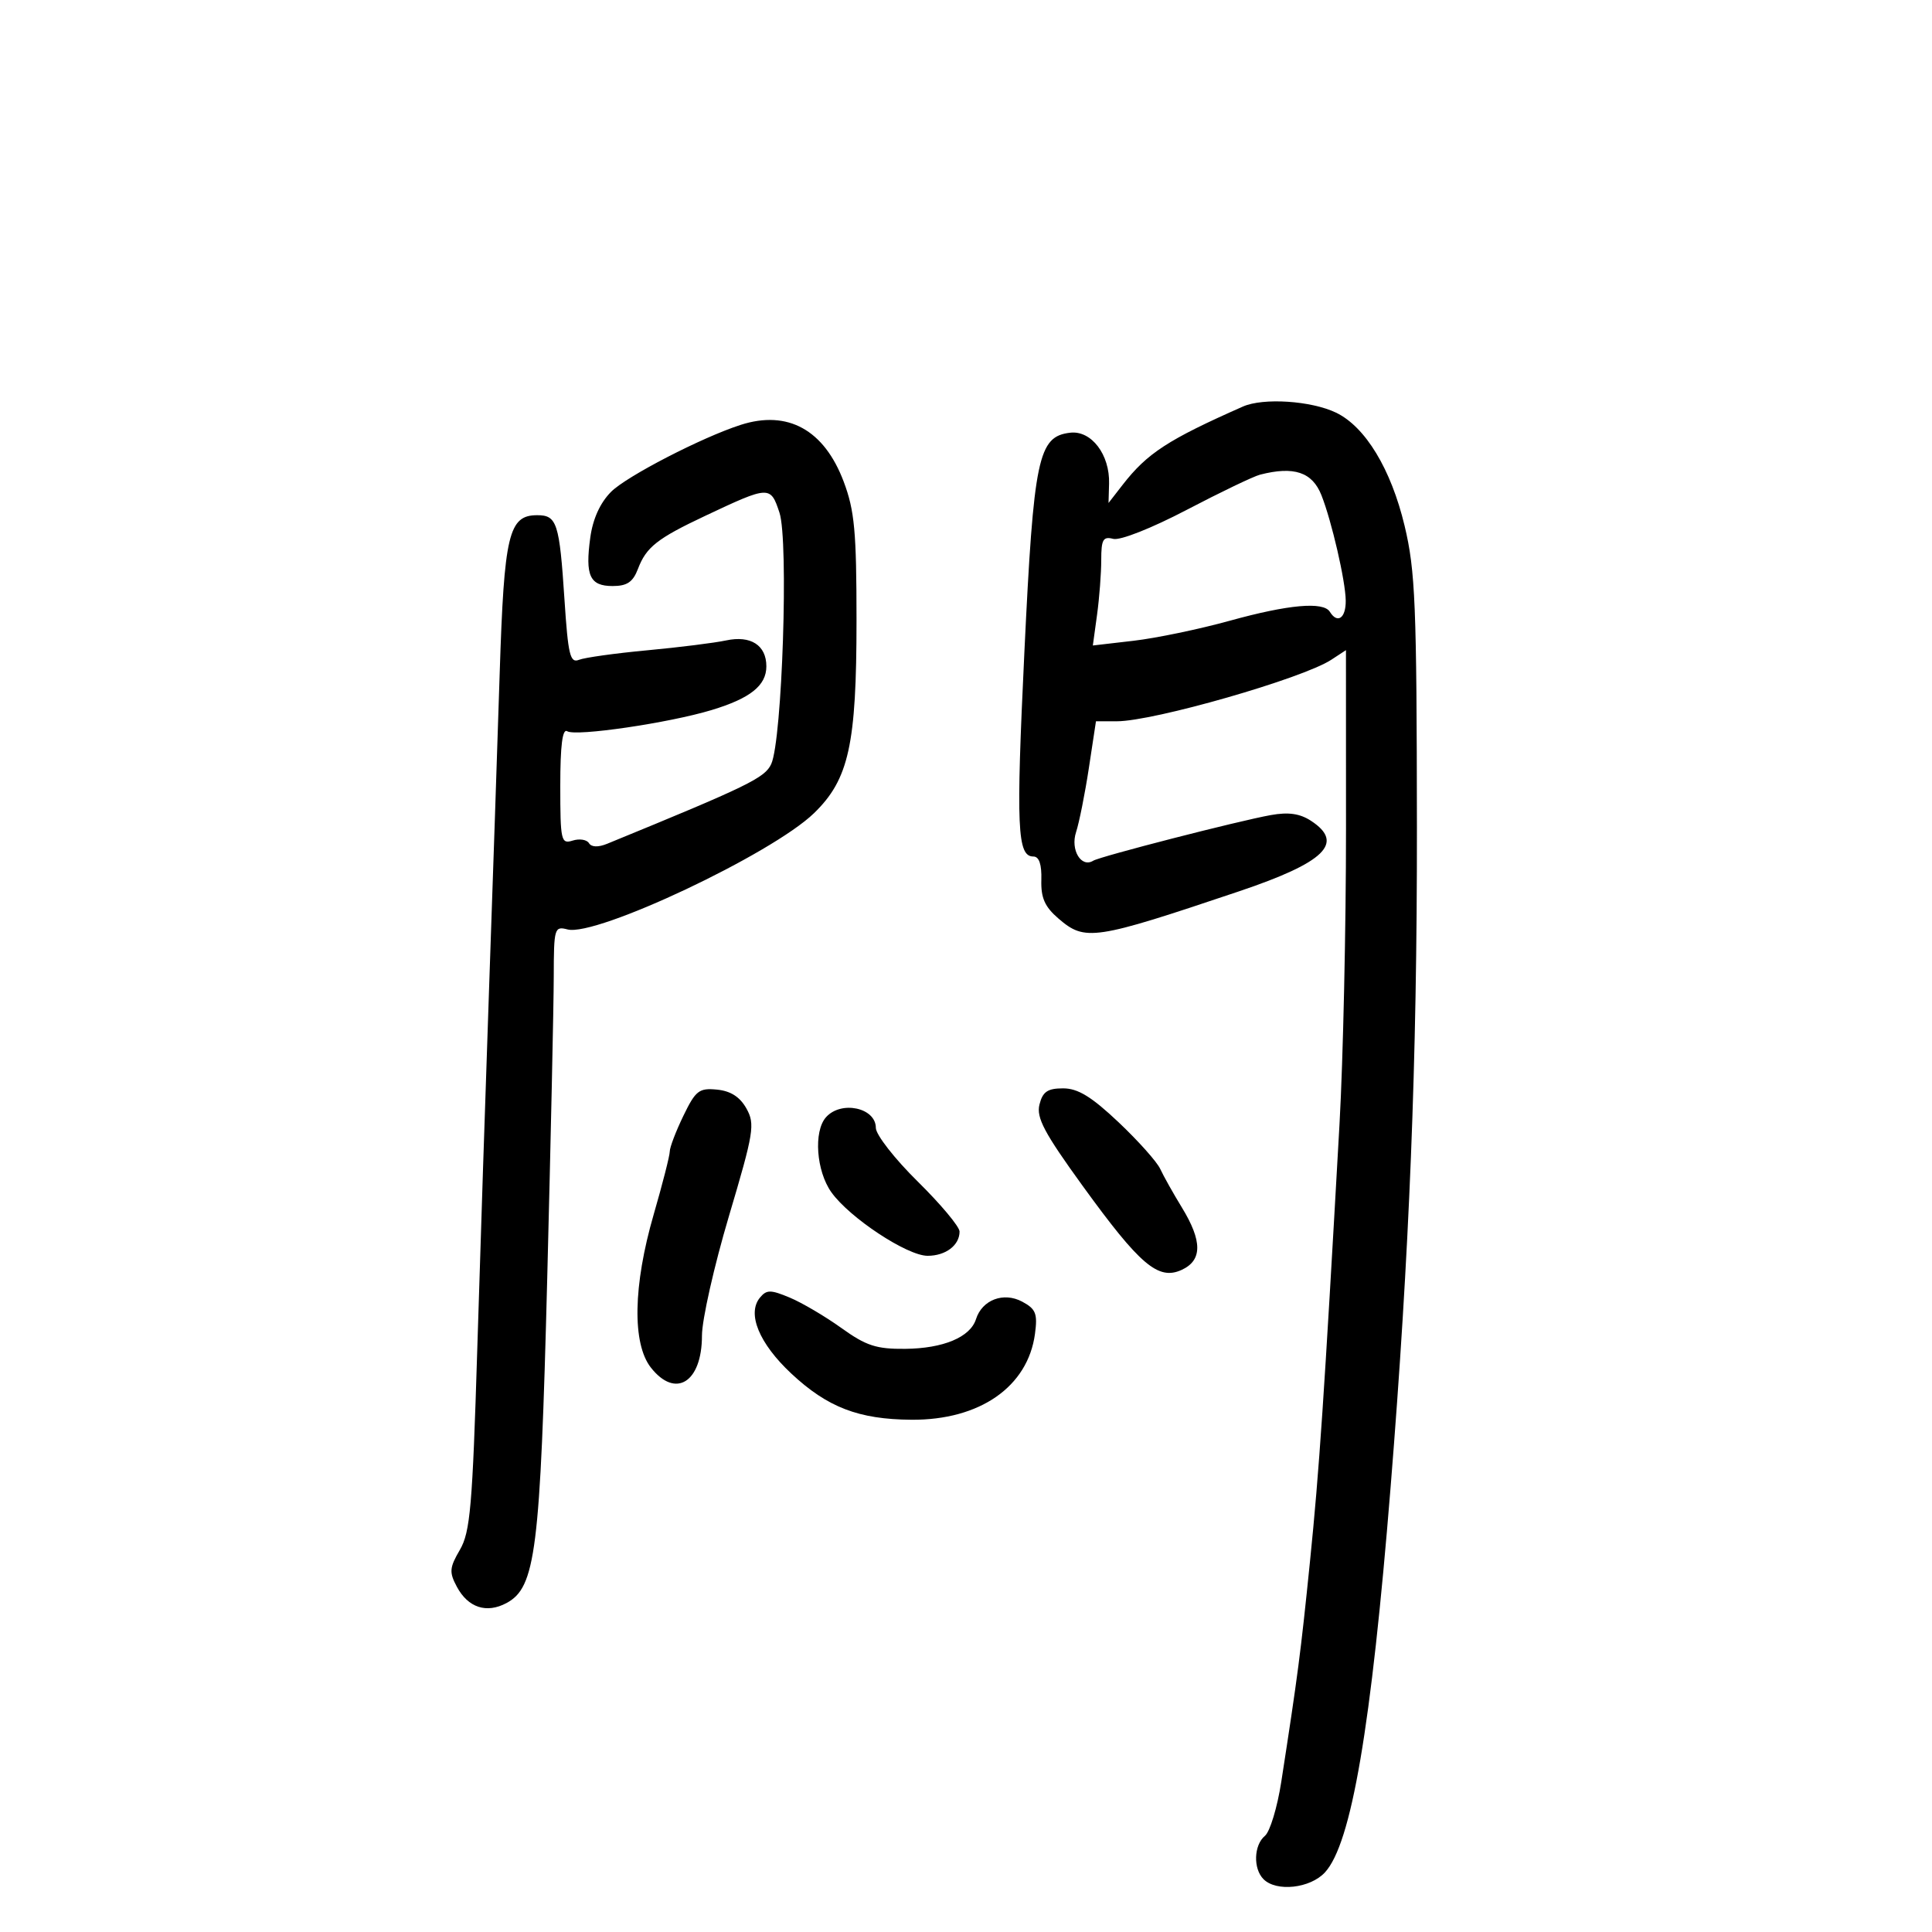 <svg xmlns="http://www.w3.org/2000/svg" width="300" height="300" viewBox="0 0 300 300" version="1.1">
	<path d="M 193 63.129 C 181.356 68.277, 178.133 70.375, 174.307 75.302 L 172.131 78.103 172.216 75.106 C 172.345 70.587, 169.468 66.811, 166.187 67.190 C 161.198 67.766, 160.516 71.022, 159.069 101.186 C 157.755 128.582, 157.949 133, 160.468 133 C 161.354 133, 161.767 134.220, 161.699 136.628 C 161.620 139.423, 162.230 140.801, 164.354 142.628 C 168.504 146.198, 169.840 145.997, 192.371 138.414 C 205.753 133.910, 208.832 130.902, 203.583 127.462 C 201.849 126.327, 200.081 126.073, 197.333 126.565 C 192.311 127.465, 170.834 132.984, 169.753 133.653 C 167.889 134.805, 166.188 131.968, 167.091 129.212 C 167.579 127.720, 168.474 123.237, 169.080 119.250 L 170.181 112 173.430 112 C 179.134 112, 202.275 105.360, 206.719 102.449 L 209 100.954 209.007 128.727 C 209.010 144.002, 208.558 164.600, 208.001 174.500 C 205.597 217.261, 204.849 228.338, 203.410 242.500 C 201.957 256.795, 201.541 259.989, 198.953 276.695 C 198.339 280.652, 197.199 284.420, 196.419 285.067 C 194.687 286.505, 194.568 290.168, 196.200 291.800 C 198.203 293.803, 203.442 293.226, 205.731 290.750 C 209.841 286.302, 212.922 268.246, 215.926 231 C 218.860 194.621, 220.050 164.816, 220.018 128.500 C 219.988 93.848, 219.775 88.623, 218.103 81.638 C 215.998 72.843, 212.018 66.273, 207.466 64.080 C 203.614 62.224, 196.156 61.734, 193 63.129 M 115 65.978 C 108.972 67.921, 97.279 73.963, 94.886 76.371 C 93.186 78.081, 92.057 80.566, 91.658 83.477 C 90.846 89.402, 91.584 91, 95.132 91 C 97.373 91, 98.285 90.381, 99.064 88.331 C 100.347 84.956, 102.050 83.614, 109.500 80.102 C 119.477 75.399, 119.644 75.392, 121.037 79.611 C 122.477 83.977, 121.464 114.887, 119.758 118.632 C 118.775 120.789, 116.187 122.047, 94.286 131.018 C 92.888 131.590, 91.843 131.555, 91.452 130.922 C 91.111 130.370, 89.970 130.192, 88.916 130.527 C 87.124 131.096, 87 130.546, 87 122.008 C 87 115.745, 87.338 113.091, 88.077 113.547 C 89.430 114.384, 103.852 112.266, 110.500 110.256 C 116.511 108.437, 119 106.450, 119 103.467 C 119 100.189, 116.572 98.628, 112.748 99.446 C 110.961 99.828, 105.450 100.518, 100.500 100.979 C 95.550 101.440, 90.782 102.105, 89.903 102.457 C 88.529 103.007, 88.216 101.708, 87.654 93.131 C 86.872 81.195, 86.486 80, 83.416 80 C 78.984 80, 78.282 82.955, 77.593 104.500 C 77.241 115.500, 76.506 137.325, 75.960 153 C 75.414 168.675, 74.582 194.100, 74.111 209.500 C 73.363 233.911, 73.017 237.905, 71.410 240.660 C 69.789 243.438, 69.733 244.133, 70.943 246.394 C 72.680 249.638, 75.548 250.580, 78.644 248.923 C 83.181 246.495, 83.889 240.857, 84.973 198.500 C 85.522 177.050, 85.978 155.960, 85.986 151.633 C 85.999 144.106, 86.092 143.791, 88.126 144.323 C 92.572 145.485, 119.882 132.599, 126.409 126.260 C 131.812 121.012, 133 115.621, 133 96.356 C 133 82.534, 132.699 79.276, 131.008 74.788 C 127.975 66.735, 122.314 63.620, 115 65.978 M 195.651 73.708 C 194.634 73.971, 189.510 76.430, 184.265 79.174 C 178.797 82.034, 173.934 83.954, 172.864 83.675 C 171.289 83.263, 171 83.771, 171 86.954 C 171 89.026, 170.707 92.861, 170.348 95.476 L 169.696 100.232 176.045 99.495 C 179.537 99.089, 186.243 97.693, 190.947 96.391 C 200.081 93.864, 205.498 93.379, 206.500 95 C 207.684 96.916, 209 95.981, 208.964 93.250 C 208.925 90.193, 206.786 80.925, 205.188 76.886 C 203.769 73.301, 200.918 72.351, 195.651 73.708 M 106.116 173.261 C 104.952 175.665, 104 178.158, 104 178.801 C 104 179.444, 102.875 183.852, 101.500 188.597 C 98.306 199.618, 98.144 208.642, 101.073 212.365 C 104.897 217.227, 109 214.653, 109 207.393 C 109 204.937, 110.884 196.590, 113.187 188.843 C 117.058 175.821, 117.263 174.559, 115.906 172.129 C 114.901 170.330, 113.458 169.404, 111.335 169.195 C 108.549 168.922, 108.015 169.338, 106.116 173.261 M 161.408 171.510 C 160.896 173.551, 162.152 175.916, 168.139 184.179 C 177.023 196.439, 179.854 198.843, 183.471 197.195 C 186.707 195.721, 186.723 192.735, 183.521 187.500 C 182.176 185.300, 180.661 182.600, 180.154 181.500 C 179.648 180.400, 176.733 177.137, 173.677 174.250 C 169.481 170.286, 167.375 169, 165.079 169 C 162.666 169, 161.908 169.518, 161.408 171.510 M 128.250 173.496 C 126.307 175.703, 126.752 181.844, 129.094 185.133 C 131.912 189.090, 140.862 195, 144.037 195 C 146.846 195, 149 193.366, 149 191.234 C 149 190.483, 146.075 186.986, 142.500 183.463 C 138.925 179.941, 136 176.194, 136 175.136 C 136 171.989, 130.586 170.843, 128.250 173.496 M 118.011 201.487 C 115.955 203.964, 117.865 208.600, 122.868 213.280 C 128.487 218.536, 133.333 220.399, 141.532 220.457 C 152.136 220.532, 159.609 215.334, 160.711 207.116 C 161.132 203.977, 160.846 203.255, 158.727 202.121 C 155.833 200.573, 152.505 201.833, 151.551 204.839 C 150.664 207.635, 146.479 209.391, 140.560 209.448 C 136.084 209.492, 134.496 208.974, 130.652 206.214 C 128.134 204.407, 124.527 202.282, 122.636 201.492 C 119.654 200.247, 119.041 200.246, 118.011 201.487" stroke="none" fill="black" fill-rule="evenodd"/>
</svg>